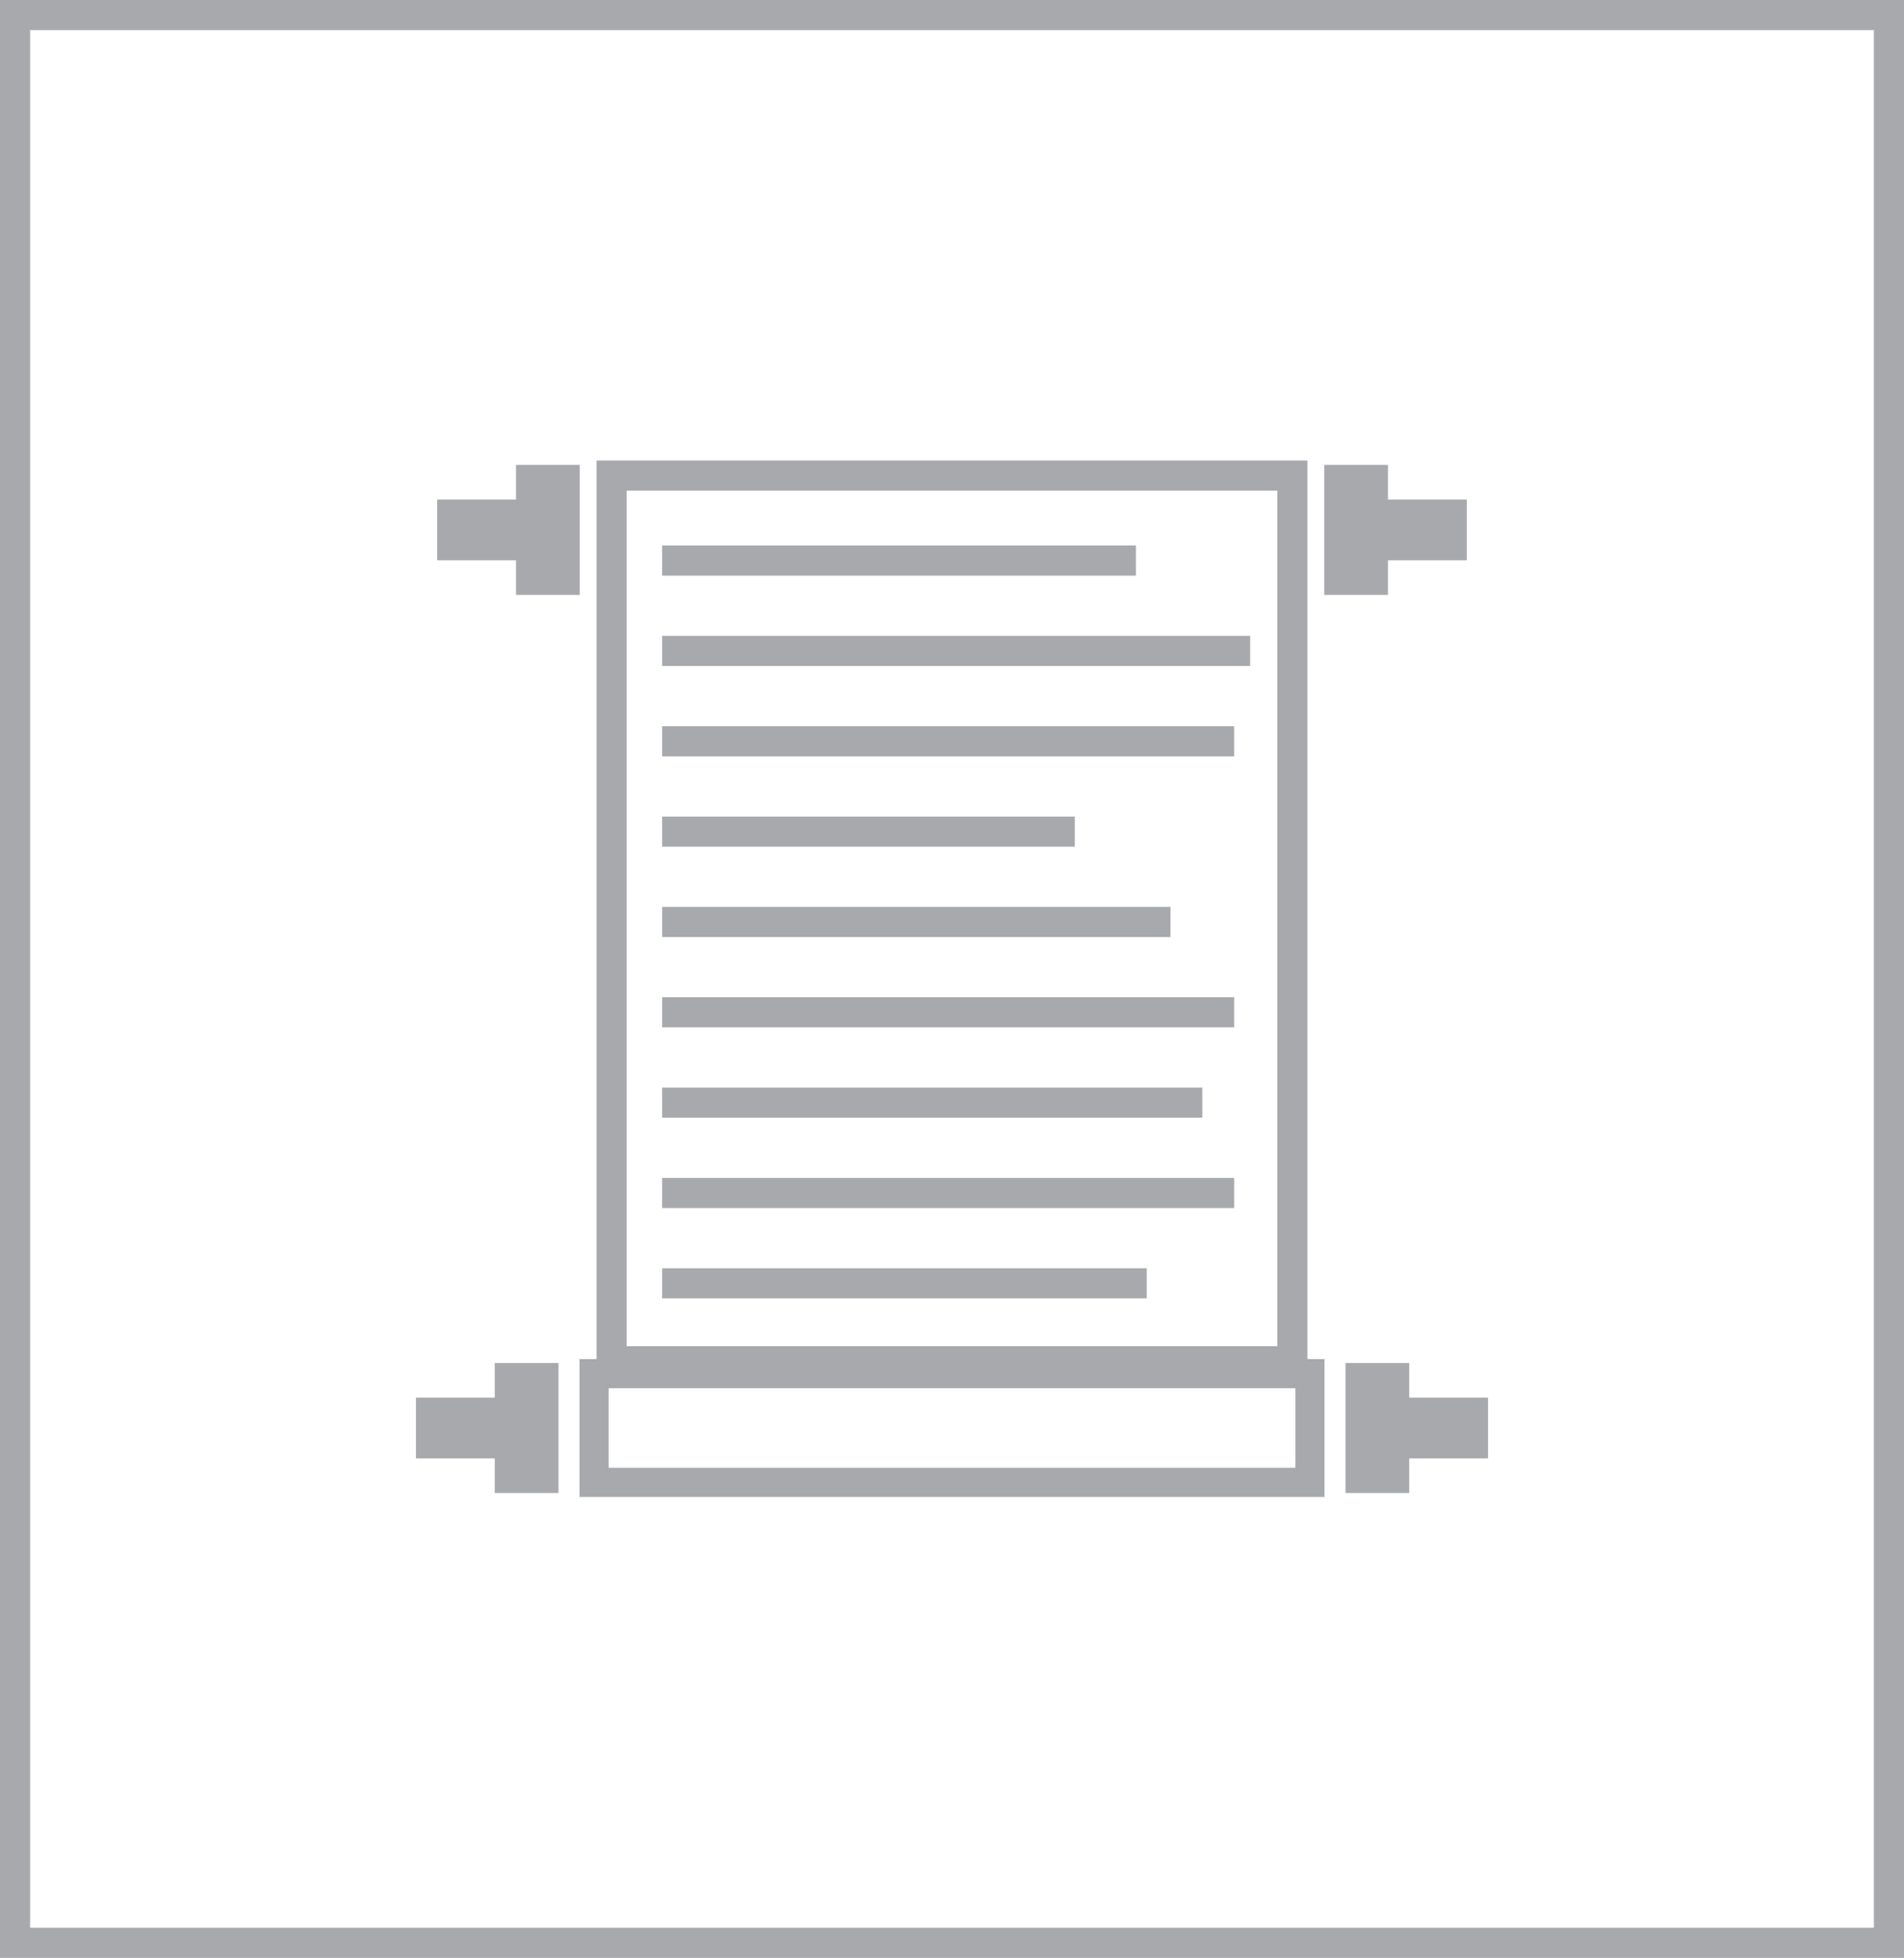 <?xml version="1.0" encoding="utf-8"?>
<!-- Generator: Adobe Illustrator 16.0.0, SVG Export Plug-In . SVG Version: 6.00 Build 0)  -->
<!DOCTYPE svg PUBLIC "-//W3C//DTD SVG 1.1//EN" "http://www.w3.org/Graphics/SVG/1.1/DTD/svg11.dtd">
<svg version="1.1" xmlns="http://www.w3.org/2000/svg" xmlns:xlink="http://www.w3.org/1999/xlink" x="0px" y="0px"
	 width="89.602px" height="92.106px" viewBox="0 0 89.602 92.106" enable-background="new 0 0 89.602 92.106" xml:space="preserve">
<g id="Layer_2">
</g>
<g id="Layer_1">
	<g>
		
			<rect x="28.783" y="22.372" fill="none" stroke="#A7A9AC" stroke-width="1.417" stroke-miterlimit="10" width="32.035" height="41.666"/>
		
			<line fill="none" stroke="#A7A9AC" stroke-width="1.417" stroke-miterlimit="10" x1="31.159" y1="26.372" x2="53.456" y2="26.372"/>
		
			<line fill="none" stroke="#A7A9AC" stroke-width="1.417" stroke-miterlimit="10" x1="31.159" y1="30.622" x2="58.831" y2="30.622"/>
		
			<line fill="none" stroke="#A7A9AC" stroke-width="1.417" stroke-miterlimit="10" x1="31.159" y1="39.122" x2="50.581" y2="39.122"/>
		
			<line fill="none" stroke="#A7A9AC" stroke-width="1.417" stroke-miterlimit="10" x1="31.159" y1="47.622" x2="58.081" y2="47.622"/>
		
			<line fill="none" stroke="#A7A9AC" stroke-width="1.417" stroke-miterlimit="10" x1="31.159" y1="56.122" x2="58.081" y2="56.122"/>
		
			<line fill="none" stroke="#A7A9AC" stroke-width="1.417" stroke-miterlimit="10" x1="31.159" y1="34.872" x2="58.081" y2="34.872"/>
		
			<line fill="none" stroke="#A7A9AC" stroke-width="1.417" stroke-miterlimit="10" x1="31.159" y1="43.372" x2="55.081" y2="43.372"/>
		
			<line fill="none" stroke="#A7A9AC" stroke-width="1.417" stroke-miterlimit="10" x1="31.159" y1="51.872" x2="56.581" y2="51.872"/>
		
			<line fill="none" stroke="#A7A9AC" stroke-width="1.417" stroke-miterlimit="10" x1="31.159" y1="60.372" x2="53.965" y2="60.372"/>
		<rect x="24.783" y="22.372" fill="#A7A9AC" stroke="#A7A9AC" stroke-miterlimit="10" width="2" height="5.113"/>
		<rect x="62.818" y="22.372" fill="#A7A9AC" stroke="#A7A9AC" stroke-miterlimit="10" width="2" height="5.113"/>
		
			<rect x="64.818" y="23.929" fill="#A7A9AC" stroke="#A7A9AC" stroke-width="0.86" stroke-miterlimit="10" width="3.779" height="2"/>
		
			<rect x="21.004" y="23.929" fill="#A7A9AC" stroke="#A7A9AC" stroke-width="0.86" stroke-miterlimit="10" width="3.779" height="2"/>
		<rect x="23.783" y="64.622" fill="#A7A9AC" stroke="#A7A9AC" stroke-miterlimit="10" width="2" height="5.113"/>
		<rect x="63.818" y="64.622" fill="#A7A9AC" stroke="#A7A9AC" stroke-miterlimit="10" width="2" height="5.113"/>
		
			<rect x="65.818" y="66.179" fill="#A7A9AC" stroke="#A7A9AC" stroke-width="0.86" stroke-miterlimit="10" width="3.779" height="2"/>
		
			<rect x="20.004" y="66.179" fill="#A7A9AC" stroke="#A7A9AC" stroke-width="0.86" stroke-miterlimit="10" width="3.779" height="2"/>
		
			<rect x="27.958" y="64.622" fill="none" stroke="#A7A9AC" stroke-width="1.37" stroke-miterlimit="10" width="33.686" height="5.113"/>
	</g>
	<g>
		<path fill="#A7A9AC" d="M88.184,1.417v89.271H1.418V1.417H88.184 M89.602,0H0v92.105h89.602V0L89.602,0z"/>
	</g>
</g>
<g id="Layer_4">
</g>
<g id="Layer_3">
</g>
<g id="Layer_5">
</g>
<g id="Annotations">
</g>
</svg>
